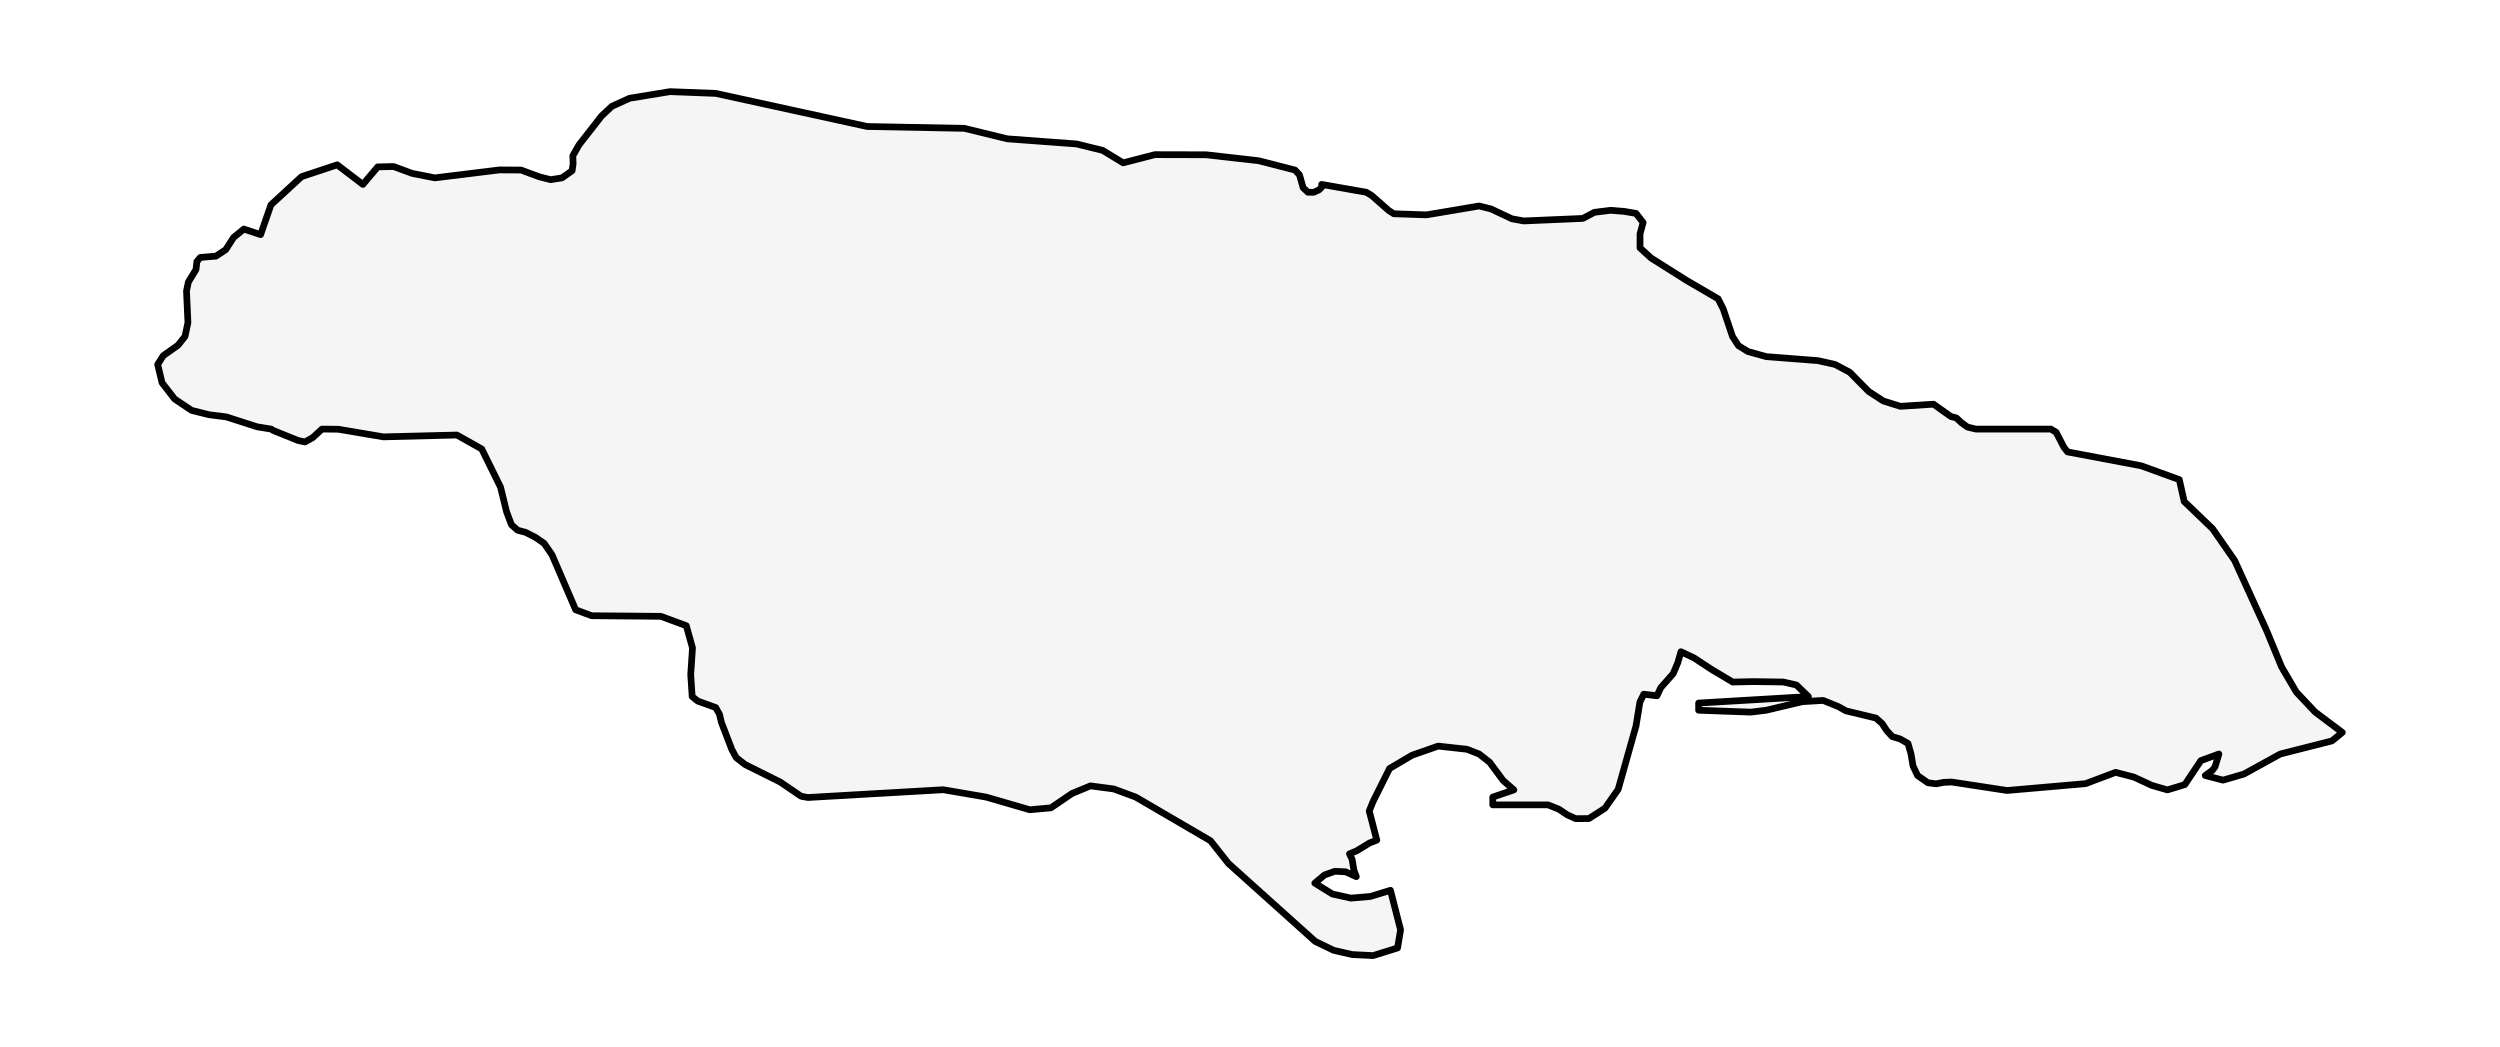 <?xml version="1.0" encoding="utf-8" standalone="no"?>
<!DOCTYPE svg PUBLIC "-//W3C//DTD SVG 1.1//EN"
  "http://www.w3.org/Graphics/SVG/1.1/DTD/svg11.dtd">
<svg xmlns:xlink="http://www.w3.org/1999/xlink" width="371.52pt" height="155.628pt" viewBox="0 0 371.52 155.628" xmlns="http://www.w3.org/2000/svg" version="1.1">
 <defs>
  <style type="text/css">*{stroke-linejoin: round; stroke-linecap: butt}</style>
 </defs>
 <g id="figure_1">
  <g id="patch_1">
   <path d="M 0 155.628 
L 371.52 155.628 
L 371.52 0 
L 0 0 
z
" style="fill: #ffffff"/>
  </g>
  <g id="axes_1">
   <g id="PatchCollection_1">
    <defs>
     <path id="me879804663" d="M 336.839 -61.914 
L 337.872 -59.41 
L 339.062 -56.524 
L 341.249 -52.787 
L 344.04 -49.825 
L 348.087 -46.78 
L 346.541 -45.521 
L 338.868 -43.576 
L 333.462 -40.595 
L 330.362 -39.693 
L 327.716 -40.379 
L 328.749 -41.129 
L 329.166 -41.663 
L 329.746 -43.576 
L 327.064 -42.591 
L 324.684 -39.032 
L 322.098 -38.244 
L 319.796 -38.905 
L 317.12 -40.144 
L 314.395 -40.85 
L 309.937 -39.172 
L 298.265 -38.155 
L 290.031 -39.413 
L 288.835 -39.362 
L 287.717 -39.146 
L 286.503 -39.305 
L 284.963 -40.379 
L 284.292 -41.79 
L 283.99 -43.595 
L 283.543 -45.146 
L 282.383 -45.807 
L 281.187 -46.176 
L 280.389 -47.053 
L 279.701 -48.096 
L 278.783 -48.916 
L 274.324 -49.99 
L 273.213 -50.613 
L 270.929 -51.541 
L 267.848 -51.356 
L 262.471 -50.079 
L 260.176 -49.799 
L 252.431 -50.079 
L 252.431 -51.147 
L 268.742 -52.113 
L 267.715 -53.104 
L 266.966 -53.829 
L 265.021 -54.274 
L 260.538 -54.337 
L 257.494 -54.27 
L 254.392 -56.121 
L 251.753 -57.853 
L 249.802 -58.777 
L 249.342 -57.167 
L 248.645 -55.516 
L 246.803 -53.431 
L 246.234 -52.228 
L 244.281 -52.463 
L 243.705 -51.315 
L 243.125 -47.75 
L 240.47 -38.316 
L 238.5 -35.51 
L 236.12 -33.985 
L 234.162 -33.966 
L 232.869 -34.557 
L 231.673 -35.37 
L 230.042 -36.019 
L 221.838 -36.019 
L 221.838 -37.176 
L 224.973 -38.244 
L 223.373 -39.648 
L 221.367 -42.356 
L 219.808 -43.576 
L 217.996 -44.282 
L 213.719 -44.752 
L 209.843 -43.395 
L 206.496 -41.416 
L 204.058 -36.533 
L 203.479 -35.11 
L 204.603 -30.781 
L 203.521 -30.349 
L 201.636 -29.199 
L 200.549 -28.741 
L 200.936 -27.921 
L 201.195 -26.338 
L 201.558 -25.347 
L 199.969 -26.071 
L 198.374 -26.148 
L 196.827 -25.595 
L 195.39 -24.387 
L 197.999 -22.772 
L 200.754 -22.162 
L 203.642 -22.404 
L 206.632 -23.319 
L 208.137 -17.446 
L 207.684 -14.751 
L 204.053 -13.619 
L 200.96 -13.772 
L 198.193 -14.401 
L 195.45 -15.73 
L 182.558 -27.311 
L 179.888 -30.686 
L 168.79 -37.169 
L 165.51 -38.383 
L 162.048 -38.841 
L 159.312 -37.71 
L 156.17 -35.574 
L 153.023 -35.294 
L 146.54 -37.176 
L 140.173 -38.269 
L 120.056 -37.112 
L 119.041 -37.303 
L 115.948 -39.413 
L 110.722 -42.013 
L 109.411 -43.042 
L 108.765 -44.225 
L 107.224 -48.229 
L 106.916 -49.494 
L 106.354 -50.486 
L 103.696 -51.439 
L 102.863 -52.113 
L 102.645 -55.393 
L 102.911 -59.333 
L 101.987 -62.645 
L 98.211 -64.037 
L 87.917 -64.126 
L 85.548 -65.01 
L 82.032 -73.177 
L 80.86 -74.881 
L 79.586 -75.764 
L 78.106 -76.521 
L 76.922 -76.832 
L 76.003 -77.652 
L 75.29 -79.54 
L 74.384 -83.239 
L 71.593 -88.903 
L 67.896 -90.981 
L 56.967 -90.708 
L 50.292 -91.839 
L 47.851 -91.865 
L 46.456 -90.581 
L 45.314 -89.951 
L 44.311 -90.161 
L 40.656 -91.636 
L 40.288 -91.865 
L 38.21 -92.202 
L 33.642 -93.67 
L 31.081 -93.994 
L 28.471 -94.642 
L 25.946 -96.339 
L 24.085 -98.742 
L 23.433 -101.469 
L 24.254 -102.766 
L 26.453 -104.323 
L 27.492 -105.632 
L 27.927 -107.685 
L 27.716 -112.395 
L 28 -113.73 
L 29.13 -115.58 
L 29.256 -116.756 
L 29.776 -117.372 
L 32.084 -117.563 
L 33.534 -118.51 
L 34.712 -120.341 
L 36.24 -121.586 
L 38.729 -120.76 
L 40.264 -125.184 
L 44.819 -129.379 
L 50.111 -131.133 
L 53.929 -128.222 
L 56.134 -130.828 
L 58.49 -130.879 
L 61.245 -129.862 
L 64.622 -129.195 
L 74.227 -130.377 
L 77.429 -130.358 
L 79.036 -129.76 
L 80.184 -129.341 
L 81.827 -128.928 
L 83.519 -129.195 
L 85.023 -130.263 
L 85.168 -131.286 
L 85.126 -132.481 
L 86.044 -134.095 
L 89.409 -138.405 
L 90.937 -139.835 
L 93.559 -141.024 
L 99.564 -142.009 
L 106.366 -141.748 
L 118.322 -139.136 
L 128.864 -136.829 
L 143.308 -136.555 
L 149.688 -134.998 
L 159.976 -134.235 
L 163.855 -133.282 
L 166.911 -131.426 
L 171.624 -132.646 
L 179.229 -132.627 
L 187.053 -131.744 
L 192.442 -130.358 
L 193.106 -129.659 
L 193.656 -127.727 
L 194.375 -127.059 
L 195.245 -127.053 
L 196.048 -127.434 
L 196.519 -127.93 
L 196.405 -128.222 
L 203.038 -127.059 
L 203.859 -126.563 
L 206.361 -124.358 
L 207.134 -123.862 
L 211.979 -123.697 
L 217.084 -124.555 
L 219.808 -125.019 
L 221.584 -124.574 
L 224.684 -123.112 
L 226.441 -122.794 
L 235.225 -123.169 
L 236.938 -124.076 
L 239.355 -124.373 
L 241.317 -124.219 
L 243.129 -123.913 
L 244.182 -122.555 
L 243.723 -120.898 
L 243.718 -118.788 
L 245.376 -117.277 
L 250.657 -113.946 
L 255.327 -111.223 
L 256.089 -109.707 
L 257.469 -105.607 
L 258.351 -104.253 
L 259.771 -103.382 
L 262.471 -102.632 
L 270.156 -102.035 
L 272.705 -101.469 
L 274.886 -100.306 
L 277.713 -97.445 
L 279.888 -96.034 
L 282.407 -95.246 
L 287.337 -95.561 
L 289.918 -93.73 
L 290.744 -93.517 
L 291.487 -92.805 
L 292.399 -92.157 
L 293.626 -91.865 
L 304.772 -91.865 
L 305.551 -91.394 
L 306.717 -89.157 
L 307.255 -88.47 
L 318.183 -86.411 
L 323.862 -84.352 
L 324.587 -81.104 
L 328.804 -77.055 
L 332.078 -72.351 
L 336.839 -61.914 
" style="stroke: #000000"/>
    </defs>
    <g clip-path="url(#p6ae1afa6e6)">
     <use xlink:href="#me879804663" x="0" y="155.628" style="fill: #f5f5f5; stroke: #000000"/>
    </g>
   </g>
  </g>
 </g>
 <defs>
  <clipPath id="p6ae1afa6e6">
   <rect x="7.2" y="7.2" width="357.12" height="141.228"/>
  </clipPath>
 </defs>
</svg>
